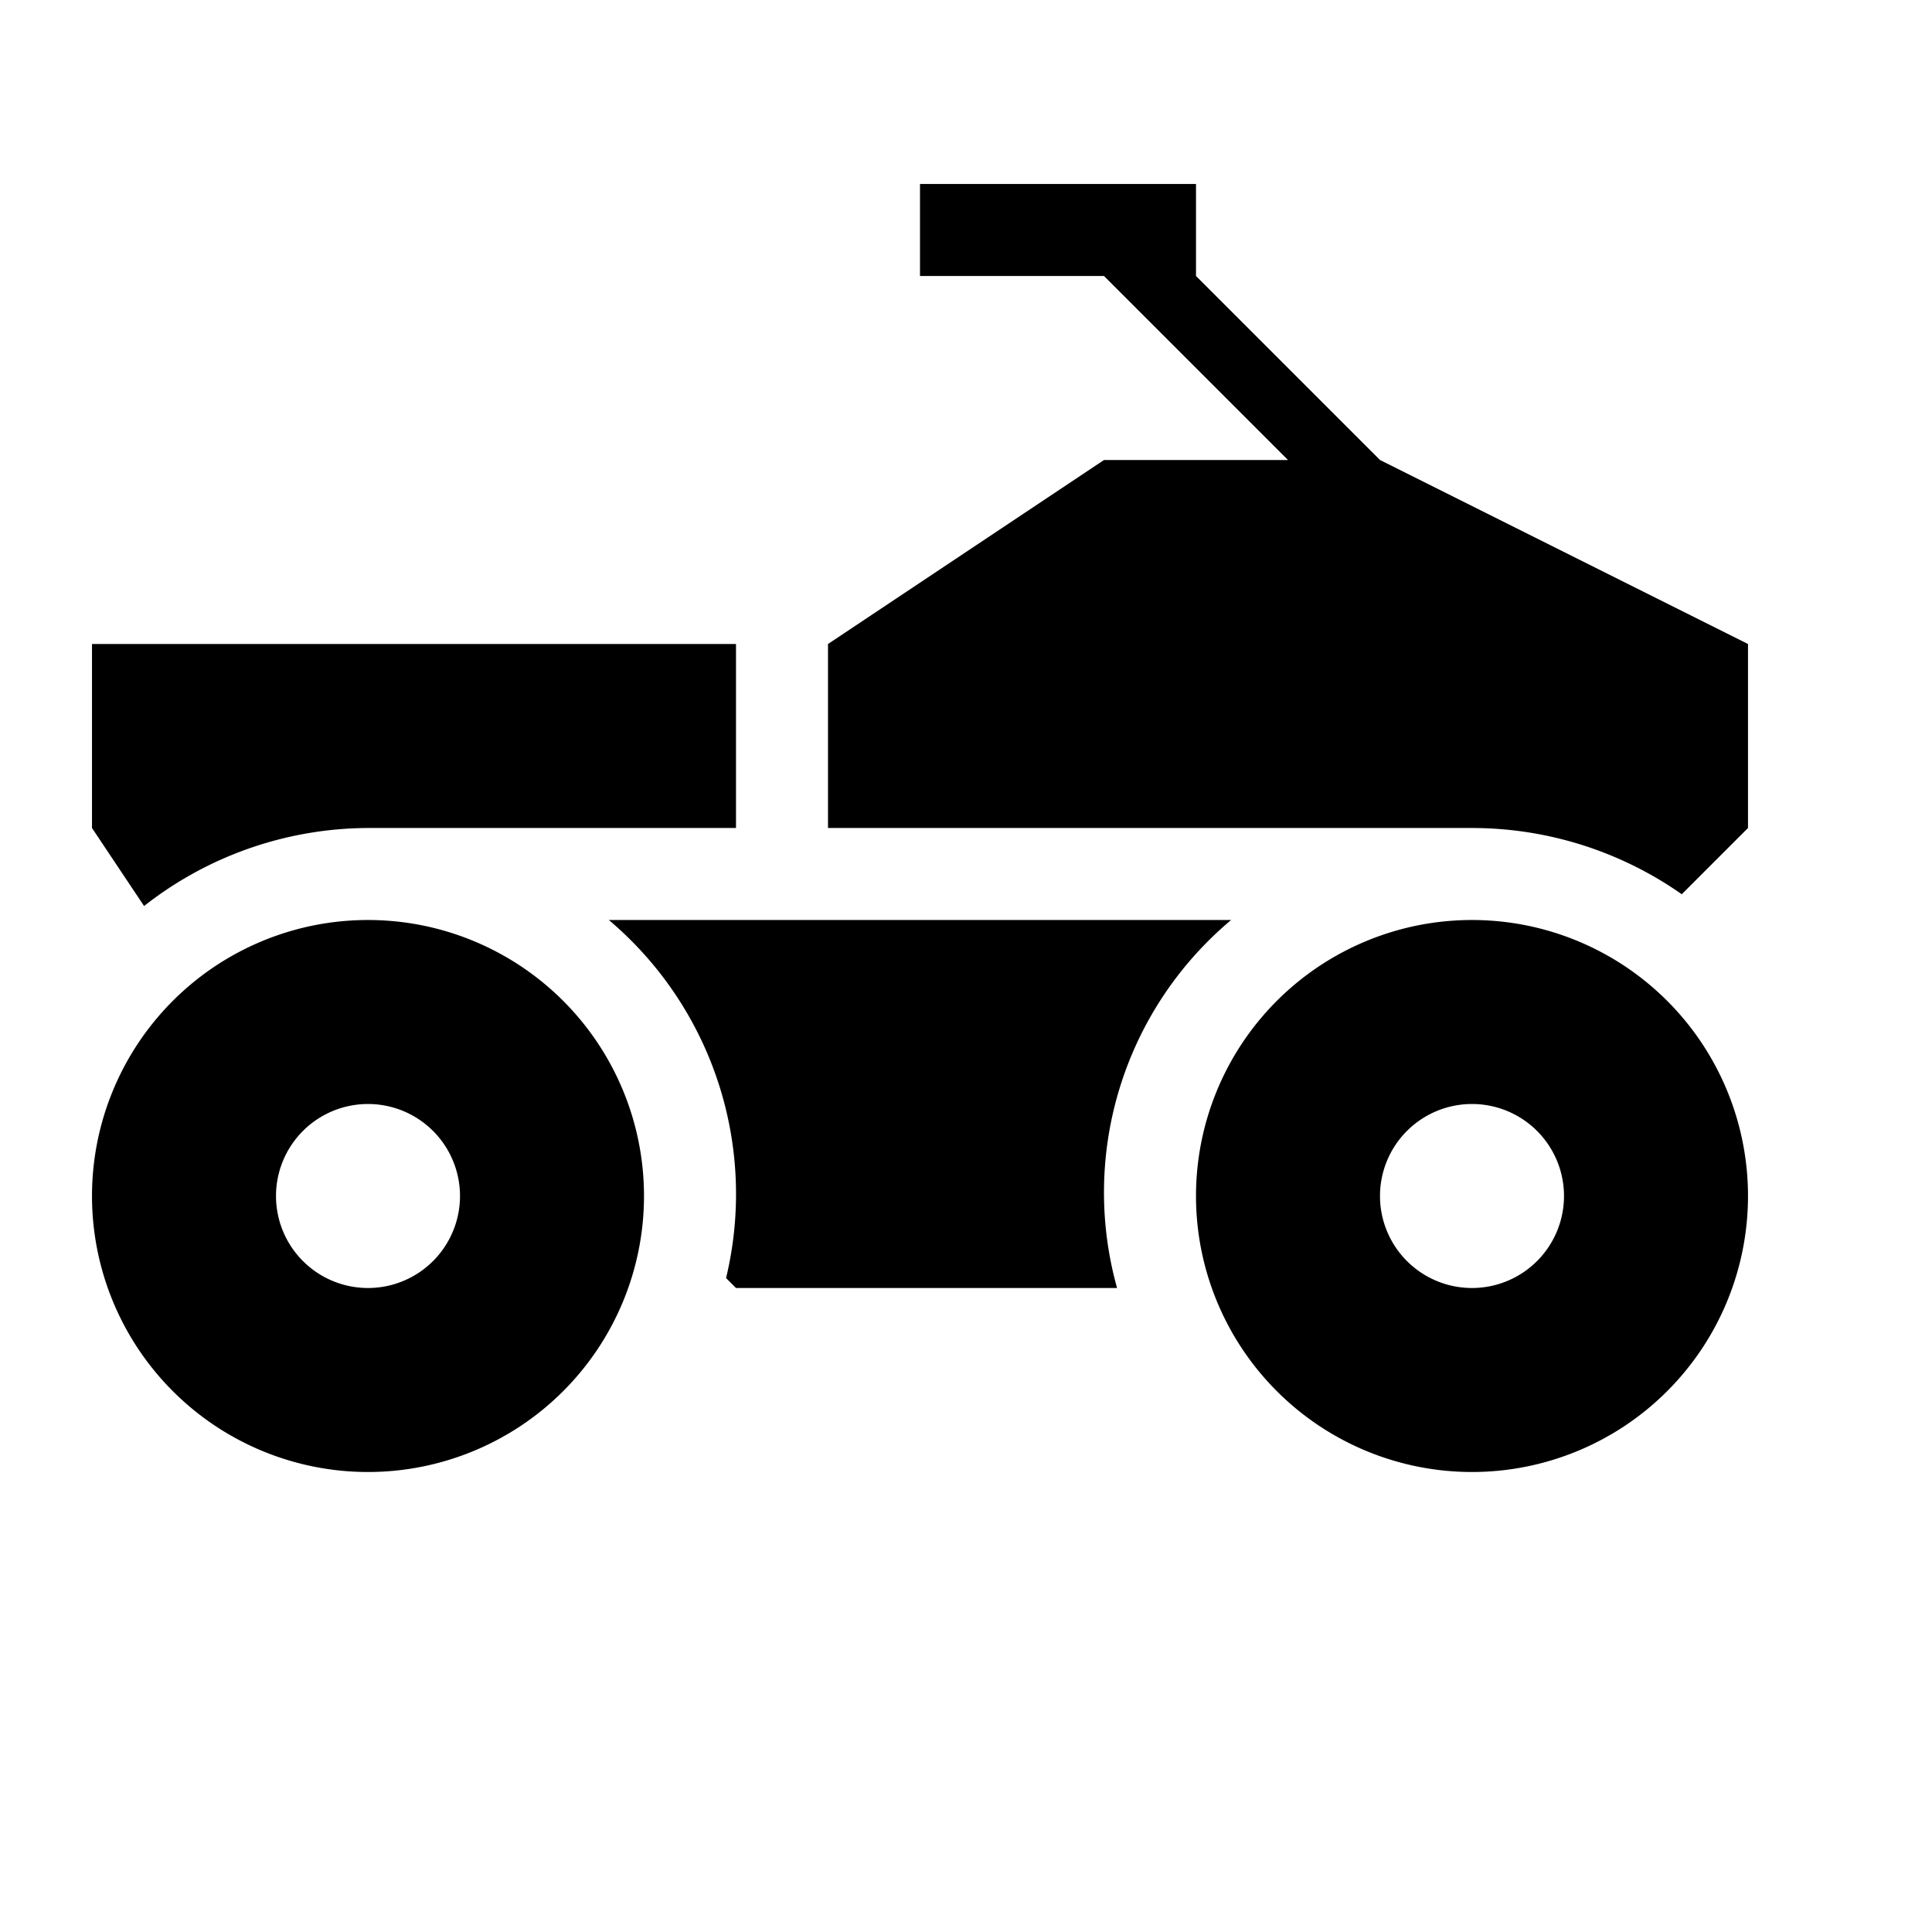 <svg xmlns="http://www.w3.org/2000/svg" viewBox="0 0 21 21"><path d="M4 10a3 3 0 1 0 3 3 3 3 0 0 0-3-3zm0 4a1 1 0 1 1 1-1 1 1 0 0 1-1 1zm12-4a3 3 0 1 0 3 3 3 3 0 0 0-3-3zm0 4a1 1 0 1 1 1-1 1 1 0 0 1-1 1zm3-7v2l-.72.72A3.971 3.971 0 0 0 16 9H9V7l3-2h2l-2-2h-2V2h3v1l2 2zm-5.618 3a3.864 3.864 0 0 0-1.24 4H8l-.108-.108A3.901 3.901 0 0 0 6.618 10zM8 9H4a3.96 3.96 0 0 0-2.434.848L1 9V7h7z"/></svg>